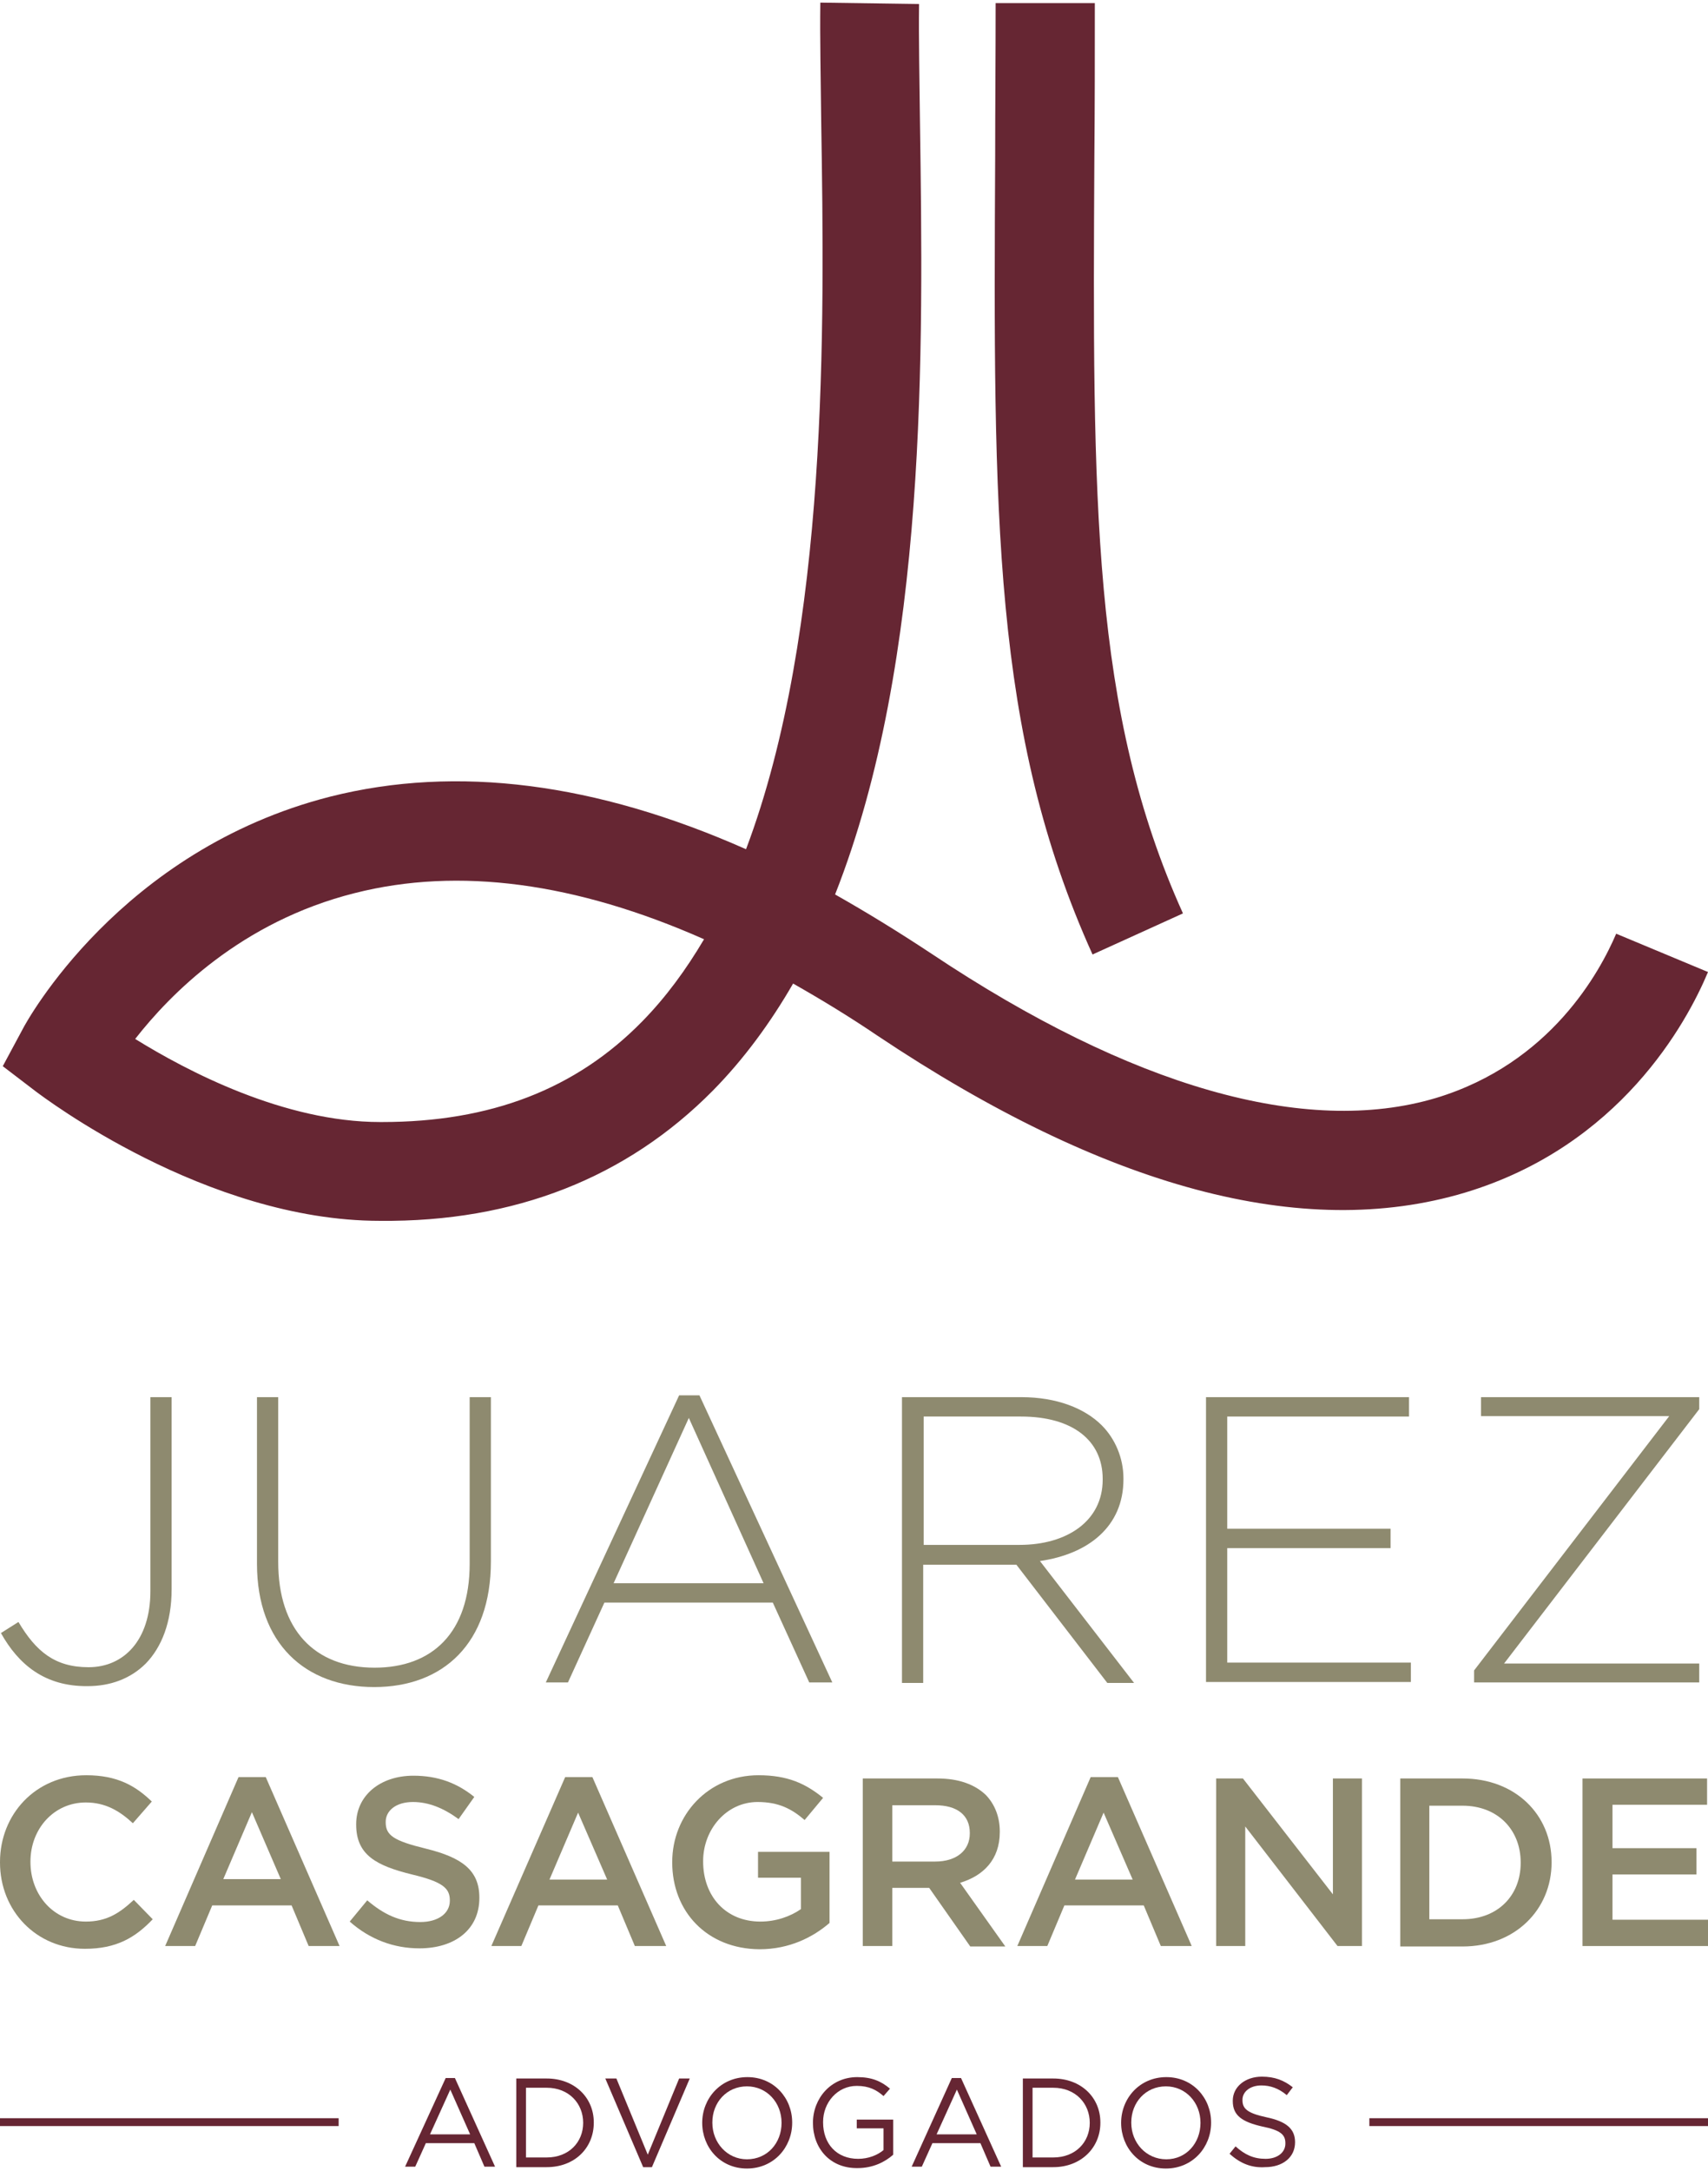 <svg width="122" height="155" viewBox="0 0 122 155" fill="none" xmlns="http://www.w3.org/2000/svg">
<g clip-path="url(#clip0)">
<path d="M0.066 116.584L1.318 115.794C2.571 117.903 3.922 119.023 6.327 119.023C8.832 119.023 10.743 117.112 10.743 113.586V99.744H12.259V113.454C12.259 115.826 11.534 117.606 10.414 118.759C9.326 119.847 7.876 120.374 6.261 120.374C3.197 120.407 1.318 118.825 0.066 116.584Z" fill="#8E8A6F"/>
<path d="M18.356 111.641V99.744H19.872V111.509C19.872 116.321 22.442 119.056 26.759 119.056C30.879 119.056 33.548 116.551 33.548 111.641V99.744H35.064V111.476C35.064 117.309 31.67 120.44 26.727 120.44C21.816 120.44 18.356 117.342 18.356 111.641Z" fill="#8E8A6F"/>
<path d="M48.51 99.613H49.96L59.451 120.111H57.803L55.2 114.41H43.171L40.568 120.111H38.986L48.51 99.613ZM54.541 113.026L49.202 101.228L43.83 113.026H54.541Z" fill="#8E8A6F"/>
<path d="M64.427 99.744H72.963C75.467 99.744 77.478 100.535 78.697 101.755C79.653 102.71 80.246 104.094 80.246 105.544V105.61C80.246 109.005 77.708 110.949 74.281 111.443L81.004 120.144H79.092L72.6 111.707H65.943V120.144H64.427V99.744ZM72.831 110.29C76.225 110.29 78.763 108.576 78.763 105.643V105.577C78.763 102.842 76.621 101.128 72.93 101.128H65.976V110.29H72.831Z" fill="#8E8A6F"/>
<path d="M86.177 99.744H100.645V101.128H87.66V109.137H99.327V110.521H87.66V118.694H100.777V120.078H86.144V99.744H86.177Z" fill="#8E8A6F"/>
<path d="M105.292 119.254L119.232 101.096H105.786V99.744H121.374V100.601L107.434 118.759H121.374V120.111H105.292V119.254Z" fill="#8E8A6F"/>
<path d="M0 132.963V132.93C0 129.536 2.538 126.735 6.163 126.735C8.371 126.735 9.689 127.493 10.842 128.613L9.491 130.162C8.535 129.272 7.514 128.679 6.13 128.679C3.856 128.679 2.175 130.558 2.175 132.897V132.93C2.175 135.27 3.823 137.182 6.13 137.182C7.613 137.182 8.535 136.588 9.557 135.633L10.908 137.017C9.656 138.335 8.305 139.126 6.064 139.126C2.603 139.126 0 136.424 0 132.963Z" fill="#8E8A6F"/>
<path d="M17.038 126.867H18.982L24.255 138.928H22.047L20.828 136.028H15.159L13.94 138.928H11.798L17.038 126.867ZM20.07 134.183L17.993 129.371L15.95 134.15H20.07V134.183Z" fill="#8E8A6F"/>
<path d="M24.98 137.182L26.232 135.666C27.386 136.654 28.539 137.215 30.022 137.215C31.307 137.215 32.131 136.588 32.131 135.699V135.666C32.131 134.809 31.637 134.347 29.429 133.82C26.891 133.194 25.441 132.436 25.441 130.261V130.228C25.441 128.185 27.155 126.768 29.528 126.768C31.274 126.768 32.658 127.295 33.878 128.284L32.757 129.866C31.67 129.075 30.615 128.646 29.495 128.646C28.276 128.646 27.55 129.272 27.55 130.063V130.096C27.55 131.019 28.111 131.414 30.418 131.975C32.955 132.601 34.24 133.491 34.24 135.468V135.501C34.24 137.742 32.494 139.093 29.956 139.093C28.144 139.093 26.43 138.467 24.98 137.182Z" fill="#8E8A6F"/>
<path d="M40.37 126.867H42.314L47.587 138.928H45.346L44.127 136.028H38.459L37.239 138.928H35.097L40.37 126.867ZM43.369 134.183L41.293 129.404L39.249 134.183H43.369Z" fill="#8E8A6F"/>
<path d="M48.016 132.963V132.93C48.016 129.569 50.586 126.735 54.178 126.735C56.254 126.735 57.54 127.328 58.792 128.35L57.474 129.932C56.551 129.141 55.628 128.646 54.112 128.646C51.904 128.646 50.224 130.591 50.224 132.865V132.897C50.224 135.369 51.838 137.182 54.31 137.182C55.431 137.182 56.452 136.819 57.21 136.292V134.051H54.145V132.205H59.253V137.28C58.067 138.302 56.386 139.159 54.244 139.159C50.487 139.126 48.016 136.457 48.016 132.963Z" fill="#8E8A6F"/>
<path d="M61.626 126.966H66.965C68.481 126.966 69.634 127.394 70.425 128.152C71.051 128.811 71.414 129.701 71.414 130.755V130.788C71.414 132.766 70.227 133.919 68.579 134.413L71.809 138.961H69.305L66.371 134.776H63.735V138.928H61.626V126.966ZM66.8 132.897C68.316 132.897 69.272 132.107 69.272 130.887V130.854C69.272 129.569 68.349 128.877 66.8 128.877H63.735V132.897H66.8Z" fill="#8E8A6F"/>
<path d="M77.906 126.867H79.85L85.123 138.928H82.915L81.696 136.028H76.027L74.808 138.928H72.666L77.906 126.867ZM80.905 134.183L78.829 129.404L76.785 134.183H80.905Z" fill="#8E8A6F"/>
<path d="M86.837 126.966H88.781L95.207 135.237V126.966H97.284V138.928H95.537L88.946 130.393V138.928H86.87V126.966H86.837Z" fill="#8E8A6F"/>
<path d="M100.019 126.966H104.467C108.224 126.966 110.828 129.536 110.828 132.93V132.963C110.828 136.325 108.224 138.961 104.467 138.961H100.019V126.966ZM102.095 128.877V137.017H104.467C106.972 137.017 108.62 135.336 108.62 132.996V132.963C108.62 130.624 106.972 128.91 104.467 128.91H102.095V128.877Z" fill="#8E8A6F"/>
<path d="M113.036 126.966H121.934V128.844H115.178V131.942H121.176V133.82H115.178V137.05H122.032V138.928H113.036V126.966Z" fill="#8E8A6F"/>
<path d="M31.835 148.353H32.494L35.361 154.681H34.603L33.878 153H30.418L29.66 154.681H28.935L31.835 148.353ZM33.581 152.374L32.164 149.177L30.714 152.374H33.581Z" fill="#662633"/>
<path d="M36.877 148.386H39.052C41.029 148.386 42.413 149.738 42.413 151.517V151.55C42.413 153.33 41.062 154.714 39.052 154.714H36.877V148.386ZM37.569 149.046V154.022H39.052C40.634 154.022 41.655 152.934 41.655 151.55C41.655 150.166 40.634 149.046 39.052 149.046H37.569Z" fill="#662633"/>
<path d="M43.237 148.386H44.028L46.269 153.824L48.51 148.386H49.268L46.566 154.714H45.94L43.237 148.386Z" fill="#662633"/>
<path d="M50.158 151.55C50.158 149.803 51.476 148.287 53.387 148.287C55.299 148.287 56.584 149.803 56.584 151.517V151.55C56.584 153.297 55.266 154.812 53.354 154.812C51.443 154.812 50.158 153.297 50.158 151.55ZM55.826 151.55C55.826 150.1 54.771 148.946 53.354 148.946C51.904 148.946 50.883 150.1 50.883 151.517V151.55C50.883 152.967 51.937 154.153 53.354 154.153C54.804 154.153 55.826 153 55.826 151.55Z" fill="#662633"/>
<path d="M58.067 151.55C58.067 149.803 59.352 148.287 61.231 148.287C62.285 148.287 62.944 148.584 63.57 149.111L63.109 149.639C62.615 149.21 62.087 148.913 61.198 148.913C59.813 148.913 58.792 150.1 58.792 151.484V151.517C58.792 153.033 59.748 154.12 61.297 154.12C62.022 154.12 62.681 153.857 63.109 153.494V151.945H61.198V151.319H63.801V153.824C63.208 154.351 62.351 154.78 61.264 154.78C59.286 154.812 58.067 153.362 58.067 151.55Z" fill="#662633"/>
<path d="M67.986 148.353H68.645L71.512 154.681H70.754L70.029 153H66.602L65.844 154.681H65.119L67.986 148.353ZM69.766 152.374L68.349 149.177L66.899 152.374H69.766Z" fill="#662633"/>
<path d="M73.061 148.386H75.237C77.214 148.386 78.598 149.738 78.598 151.517V151.55C78.598 153.33 77.214 154.714 75.237 154.714H73.061V148.386ZM73.754 149.046V154.022H75.237C76.818 154.022 77.84 152.934 77.84 151.55C77.84 150.166 76.818 149.046 75.237 149.046H73.754Z" fill="#662633"/>
<path d="M80.081 151.55C80.081 149.803 81.399 148.287 83.311 148.287C85.222 148.287 86.507 149.803 86.507 151.517V151.55C86.507 153.297 85.189 154.812 83.278 154.812C81.366 154.812 80.081 153.297 80.081 151.55ZM85.749 151.55C85.749 150.1 84.695 148.946 83.278 148.946C81.828 148.946 80.806 150.1 80.806 151.517V151.55C80.806 152.967 81.861 154.153 83.311 154.153C84.728 154.153 85.749 153 85.749 151.55Z" fill="#662633"/>
<path d="M87.826 153.758L88.254 153.231C88.913 153.824 89.539 154.12 90.396 154.12C91.253 154.12 91.813 153.659 91.813 153.033V153C91.813 152.407 91.484 152.077 90.165 151.814C88.716 151.484 88.056 151.023 88.056 150.001V149.968C88.056 148.979 88.946 148.254 90.132 148.254C91.055 148.254 91.714 148.518 92.341 149.012L91.912 149.573C91.319 149.078 90.726 148.881 90.1 148.881C89.276 148.881 88.748 149.342 88.748 149.902V149.935C88.748 150.528 89.078 150.858 90.462 151.154C91.879 151.451 92.505 151.978 92.505 152.934C92.505 154.022 91.615 154.714 90.363 154.714C89.407 154.78 88.584 154.45 87.826 153.758Z" fill="#662633"/>
<path d="M24.189 151.22H0V151.781H24.189V151.22Z" fill="#662633"/>
<path d="M122 151.22H97.811V151.781H122V151.22Z" fill="#662633"/>
<path d="M115.442 66.658C114.288 69.36 110.762 75.918 102.556 78.39C93.263 81.158 80.806 77.599 66.569 68.108C64.23 66.559 61.923 65.142 59.649 63.856C66.273 47.082 65.943 24.838 65.713 8.789C65.68 5.691 65.614 2.758 65.647 0.286L58.594 0.187C58.561 2.725 58.627 5.724 58.66 8.854C58.891 23.223 59.187 45.006 53.288 60.627C42.578 55.881 32.626 54.596 23.596 56.87C8.568 60.693 1.878 72.952 1.615 73.479L0.198 76.116L2.571 77.928C3.065 78.291 14.698 87.156 27.122 87.156C36.778 87.255 44.786 84.058 50.916 77.862C53.124 75.621 55.035 73.018 56.65 70.217C58.627 71.337 60.637 72.557 62.681 73.941C78.96 84.816 93.065 88.606 104.632 85.145C115.705 81.817 120.484 73.018 122 69.393L115.442 66.658ZM45.873 72.919C41.128 77.764 35.031 80.103 27.287 80.103C27.254 80.103 27.188 80.103 27.155 80.103C20.3 80.103 13.38 76.478 9.656 74.171C12.127 71.008 17.203 65.801 25.343 63.758C32.757 61.879 41.128 63 50.289 67.053C49.004 69.228 47.554 71.206 45.873 72.919Z" fill="#662633"/>
<path d="M84.497 65.208C77.972 50.773 78.038 35.878 78.169 11.161C78.202 7.701 78.202 4.076 78.202 0.22H71.117C71.117 4.043 71.084 7.668 71.084 11.128C70.952 36.8 70.886 52.322 78.038 68.141L84.497 65.208Z" fill="#662633"/>
</g>
<defs>
<clipPath id="clip0">
<rect width="122" height="154.625" fill="white" transform="translate(0 0.187)"/>
</clipPath>
</defs>
</svg>
